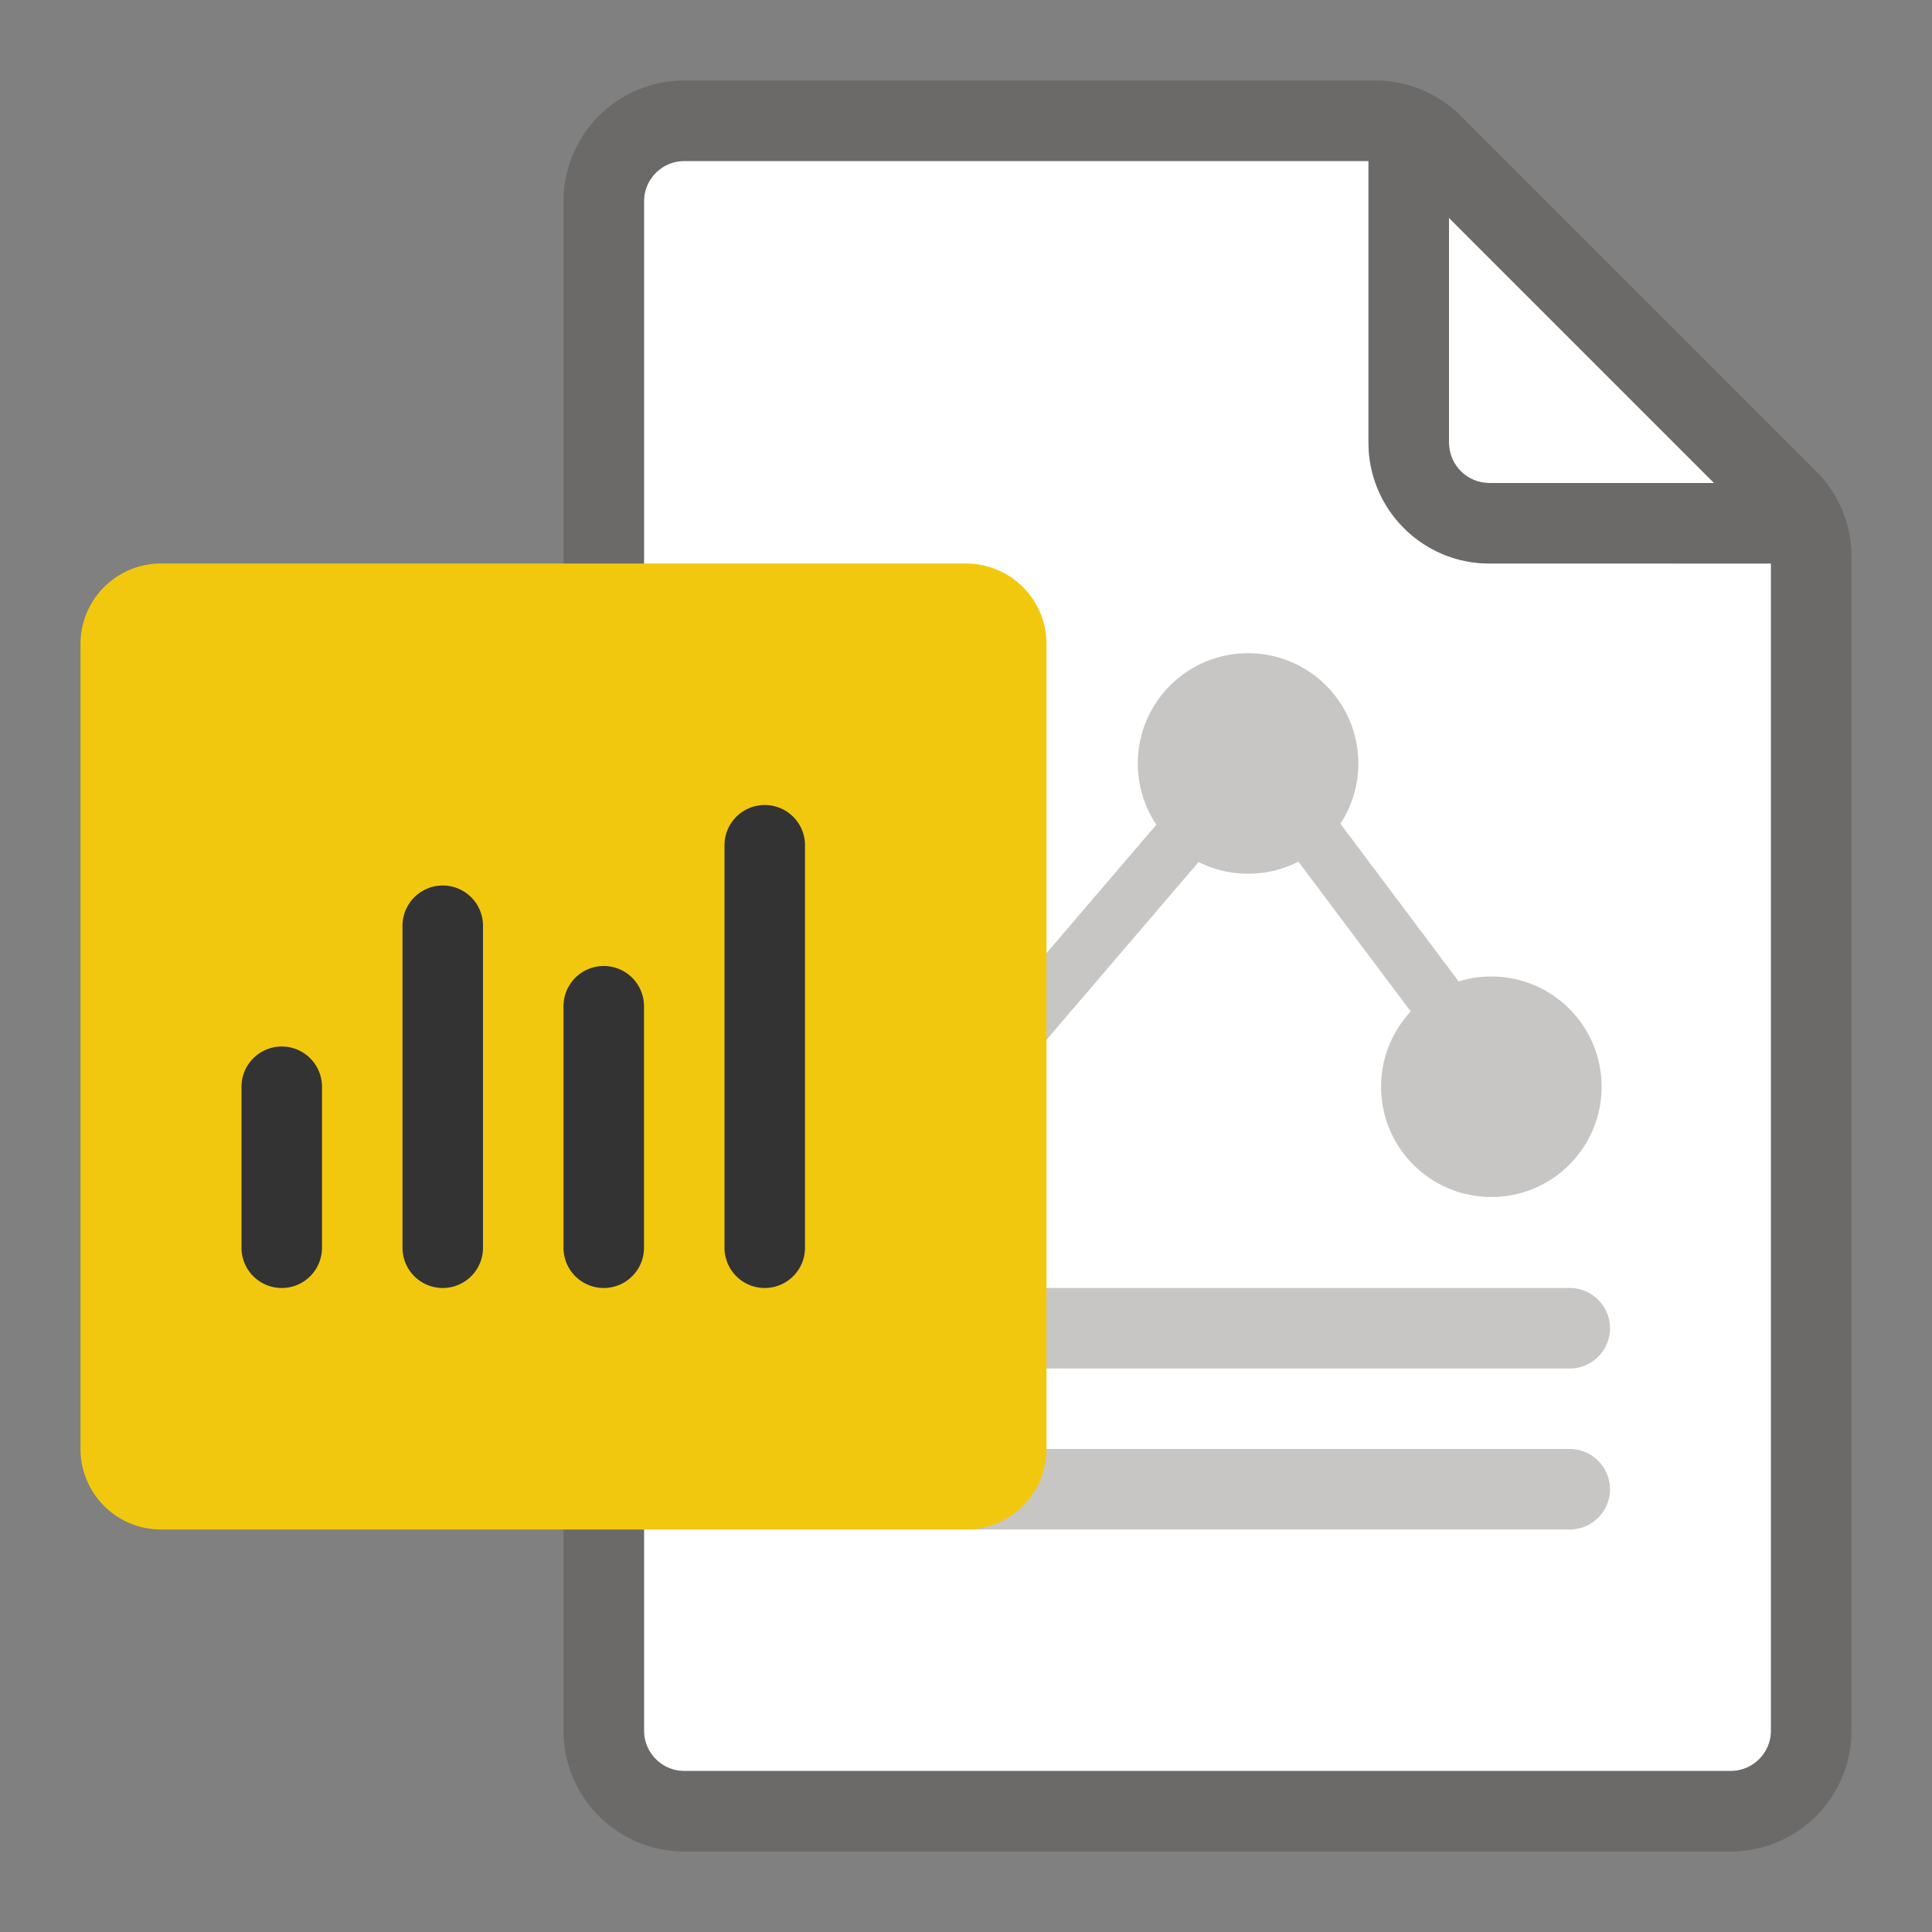 <svg xmlns="http://www.w3.org/2000/svg" viewBox="0 0 24 24"><rect x="0" y="0" width="24" height="24" fill="#808080" stroke="none"/><g fill="#FFF"><path d="M8.5 22h13c.275 0 .5-.225.5-.5V7h-3.5c-.827 0-1.5-.673-1.5-1.5V2H8.5c-.275 0-.5.225-.5.5v19c0 .275.225.5.5.5z"/><path d="M21.293 6L18 2.707V5.5c0 .275.225.5.5.5h2.793z"/></g><path opacity=".64" fill="#605E5C" d="M22.56 5.854l-4.414-4.415A1.51 1.51 0 0 0 17.086 1H8.5C7.673 1 7 1.673 7 2.5v19c0 .827.673 1.5 1.5 1.5h13c.827 0 1.5-.673 1.5-1.5V6.914c0-.4-.156-.777-.44-1.06zM18 2.707L21.293 6H18.5a.501.501 0 0 1-.5-.5V2.707zM21.5 22h-13a.501.501 0 0 1-.5-.5v-19c0-.275.225-.5.5-.5H17v3.5c0 .827.673 1.5 1.5 1.5H22v14.5c0 .275-.225.5-.5.5z"/><path fill="#C8C6C4" d="M12 17h7.5a.5.5 0 1 0 0-1H12v1zM12 19h7.5a.5.5 0 1 0 0-1H12v1z"/><path fill="none" stroke="#C8C6C4" stroke-width=".7" stroke-miterlimit="10" d="M12.281 13.219l2.562-2.995M16.207 10.224l1.871 2.495"/><circle fill="#C8C6C4" cx="18.526" cy="13.5" r="1.37"/><circle fill="#C8C6C4" cx="15.504" cy="9.484" r="1.37"/><path fill="#F2C80F" d="M2 19h10a1 1 0 0 0 1-1V8a1 1 0 0 0-1-1H2a1 1 0 0 0-1 1v10a1 1 0 0 0 1 1z"/><path fill="#333" d="M3.5 13a.5.5 0 0 0-.5.5v2a.5.5 0 0 0 1 0v-2a.5.5 0 0 0-.5-.5zM5.5 11a.5.5 0 0 0-.5.5v4a.5.5 0 0 0 1 0v-4a.5.5 0 0 0-.5-.5zM7.5 12a.5.5 0 0 0-.5.5v3a.5.5 0 0 0 1 0v-3a.5.5 0 0 0-.5-.5zM9.5 10a.5.5 0 0 0-.5.5v5a.5.5 0 0 0 1 0v-5a.5.5 0 0 0-.5-.5z"/></svg>
